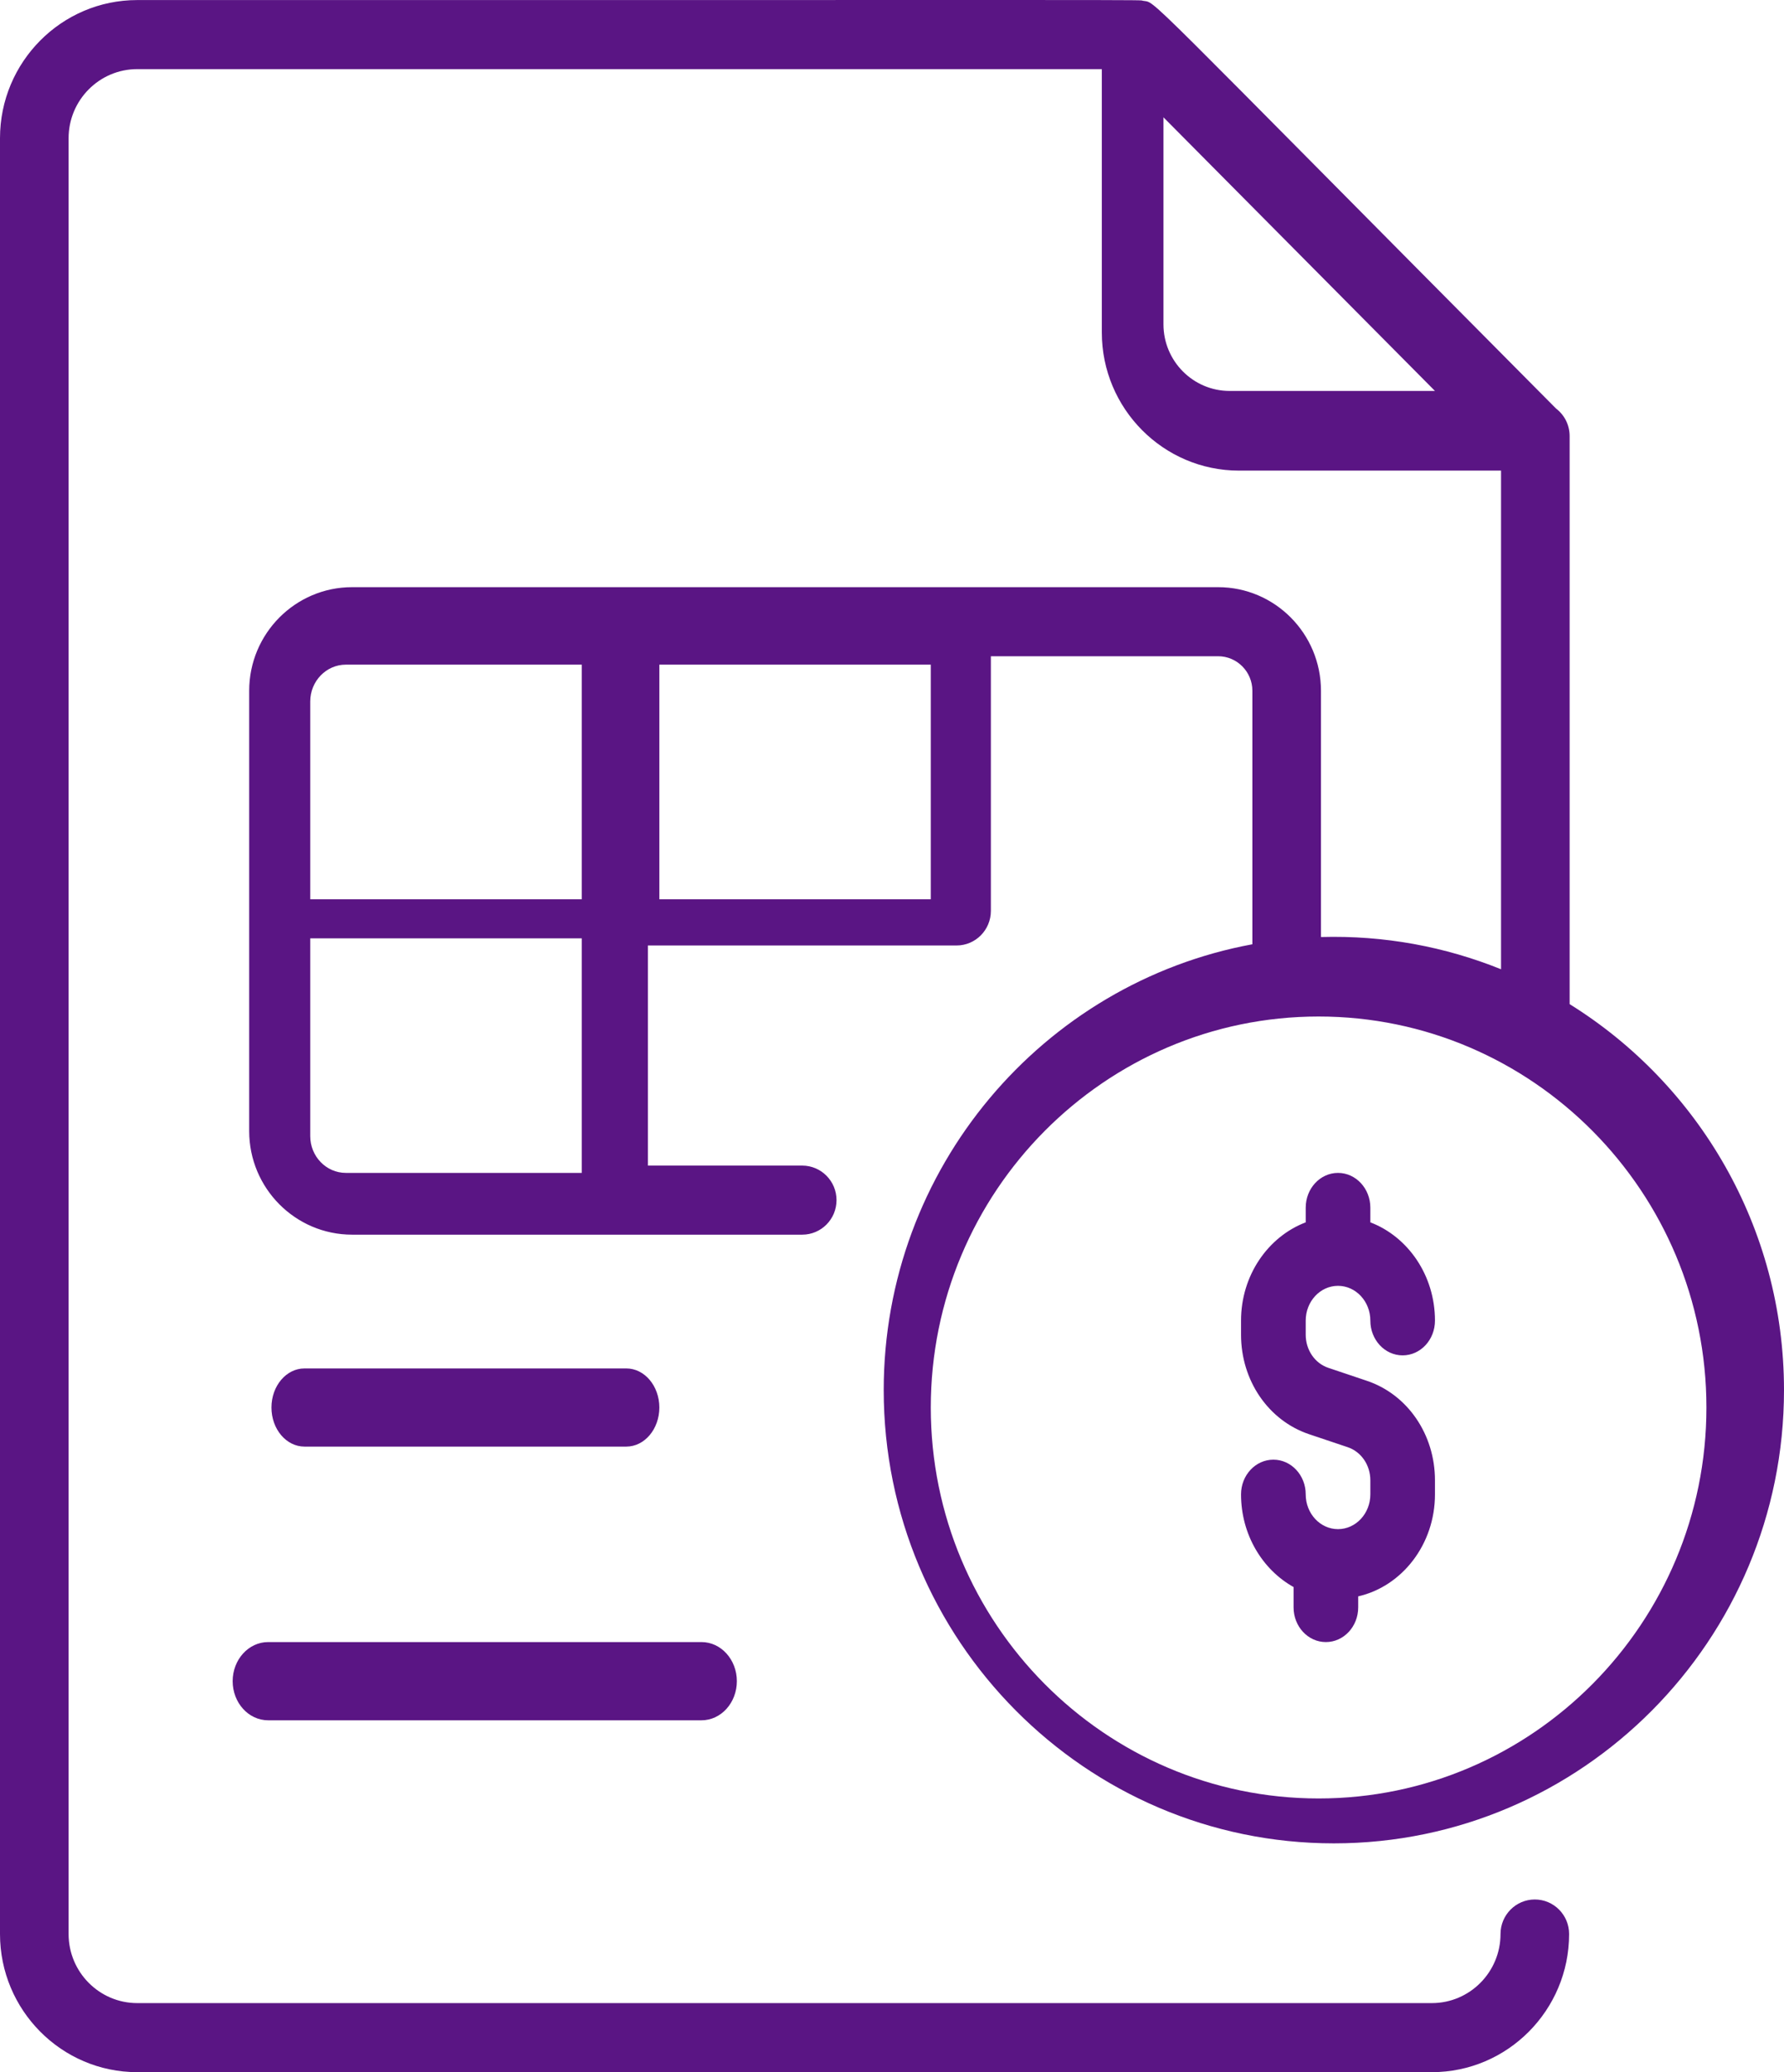 <?xml version="1.0" encoding="UTF-8"?>
<svg width="31px" height="36px" viewBox="0 0 31 36" version="1.1" xmlns="http://www.w3.org/2000/svg" xmlns:xlink="http://www.w3.org/1999/xlink">
    <!-- Generator: sketchtool 64 (101010) - https://sketch.com -->
    <title>BBA3D37E-1F67-47F4-8463-0B462FA10E89</title>
    <desc>Created with sketchtool.</desc>
    <g id="360View-LISTO" stroke="none" stroke-width="1" fill="none" fill-rule="evenodd">
        <g id="360" transform="translate(-1377, -687)" fill="#5A1584">
            <path d="M1381.043,716.207 C1381.043,715.833 1381.319,715.528 1381.659,715.528 L1389.19,715.528 C1389.529,715.528 1389.804,715.833 1389.804,716.207 C1389.804,716.583 1389.529,716.887 1389.19,716.887 L1381.659,716.887 C1381.319,716.887 1381.043,716.583 1381.043,716.207 L1381.043,716.207 Z M1381.717,711.453 C1381.717,711.078 1381.974,710.774 1382.291,710.774 L1387.883,710.774 C1388.2,710.774 1388.457,711.078 1388.457,711.453 C1388.457,711.828 1388.2,712.132 1387.883,712.132 L1382.291,712.132 C1381.974,712.132 1381.717,711.828 1381.717,711.453 L1381.717,711.453 Z M1400.812,712.962 L1400.812,712.718 C1400.812,712.452 1400.653,712.221 1400.418,712.142 L1399.748,711.917 C1399.04,711.679 1398.565,710.984 1398.565,710.188 L1398.565,709.943 C1398.565,709.156 1399.035,708.485 1399.689,708.236 L1399.689,707.981 C1399.689,707.648 1399.94,707.377 1400.25,707.377 C1400.56,707.377 1400.812,707.648 1400.812,707.981 L1400.812,708.236 C1401.465,708.485 1401.935,709.156 1401.935,709.943 C1401.935,710.277 1401.684,710.547 1401.373,710.547 C1401.063,710.547 1400.812,710.277 1400.812,709.943 C1400.812,709.61 1400.56,709.339 1400.25,709.339 C1399.94,709.339 1399.689,709.61 1399.689,709.943 L1399.689,710.188 C1399.689,710.453 1399.847,710.685 1400.083,710.764 L1400.752,710.989 C1401.46,711.227 1401.935,711.921 1401.935,712.718 L1401.935,712.962 C1401.935,713.832 1401.362,714.56 1400.601,714.734 L1400.601,714.925 C1400.601,715.258 1400.35,715.528 1400.039,715.528 C1399.729,715.528 1399.478,715.258 1399.478,714.925 L1399.478,714.572 C1398.937,714.27 1398.565,713.662 1398.565,712.962 C1398.565,712.629 1398.817,712.359 1399.127,712.359 C1399.437,712.359 1399.689,712.629 1399.689,712.962 C1399.689,713.295 1399.94,713.566 1400.25,713.566 C1400.56,713.566 1400.812,713.295 1400.812,712.962 L1400.812,712.962 Z M1406.652,711.453 C1406.652,715.198 1403.629,718.245 1399.913,718.245 C1396.197,718.245 1393.174,715.198 1393.174,711.453 C1393.174,707.707 1396.197,704.66 1399.913,704.66 C1403.629,704.66 1406.652,707.707 1406.652,711.453 L1406.652,711.453 Z M1388.457,702.623 L1393.174,702.623 L1393.174,698.547 L1388.457,698.547 L1388.457,702.623 Z M1387.109,707.377 L1383.01,707.377 C1382.669,707.377 1382.391,707.091 1382.391,706.738 L1382.391,703.302 L1387.109,703.302 L1387.109,707.377 Z M1383.01,698.547 L1387.109,698.547 L1387.109,702.623 L1382.391,702.623 L1382.391,699.187 C1382.391,698.834 1382.669,698.547 1383.01,698.547 L1383.01,698.547 Z M1398.367,693.792 C1397.733,693.792 1397.217,693.273 1397.217,692.634 L1397.217,689.038 L1401.935,693.792 L1398.367,693.792 Z M1392.356,711.15 C1392.356,715.492 1395.864,719.025 1400.178,719.025 C1404.491,719.025 1408,715.492 1408,711.15 C1408,708.32 1406.508,705.833 1404.275,704.445 L1404.275,694.576 C1404.275,694.38 1404.182,694.207 1404.038,694.097 C1396.633,686.643 1397.112,687.063 1396.858,687.013 C1396.77,686.995 1397.705,687.001 1379.384,687.001 C1378.069,687.001 1377,688.077 1377,689.401 L1377,720.6 C1377,721.923 1378.069,723 1379.384,723 L1401.882,723 C1403.196,723 1404.266,721.923 1404.266,720.6 C1404.266,720.269 1403.999,720 1403.67,720 C1403.341,720 1403.074,720.269 1403.074,720.6 C1403.074,721.262 1402.539,721.8 1401.882,721.8 L1379.384,721.8 C1378.727,721.8 1378.192,721.262 1378.192,720.6 L1378.192,689.401 C1378.192,688.739 1378.727,688.201 1379.384,688.201 L1396.146,688.201 L1396.146,692.776 C1396.146,694.099 1397.215,695.176 1398.53,695.176 L1403.083,695.176 L1403.083,703.839 C1402.111,703.447 1401.056,703.248 1399.954,703.279 L1399.954,699.001 C1399.954,698.008 1399.152,697.201 1398.167,697.201 L1383.118,697.201 C1382.132,697.201 1381.33,698.008 1381.33,699.001 L1381.33,706.65 C1381.33,707.643 1382.132,708.45 1383.118,708.45 L1390.94,708.45 C1391.269,708.45 1391.536,708.182 1391.536,707.85 C1391.536,707.519 1391.269,707.25 1390.94,707.25 L1388.258,707.25 L1388.258,703.426 L1393.622,703.426 C1393.951,703.426 1394.218,703.157 1394.218,702.825 L1394.218,698.401 L1398.167,698.401 C1398.495,698.401 1398.762,698.67 1398.762,699.001 L1398.762,703.405 C1395.122,704.077 1392.356,707.295 1392.356,711.15 L1392.356,711.15 Z" id="Fill-1"></path>
        </g>
    </g>
</svg>